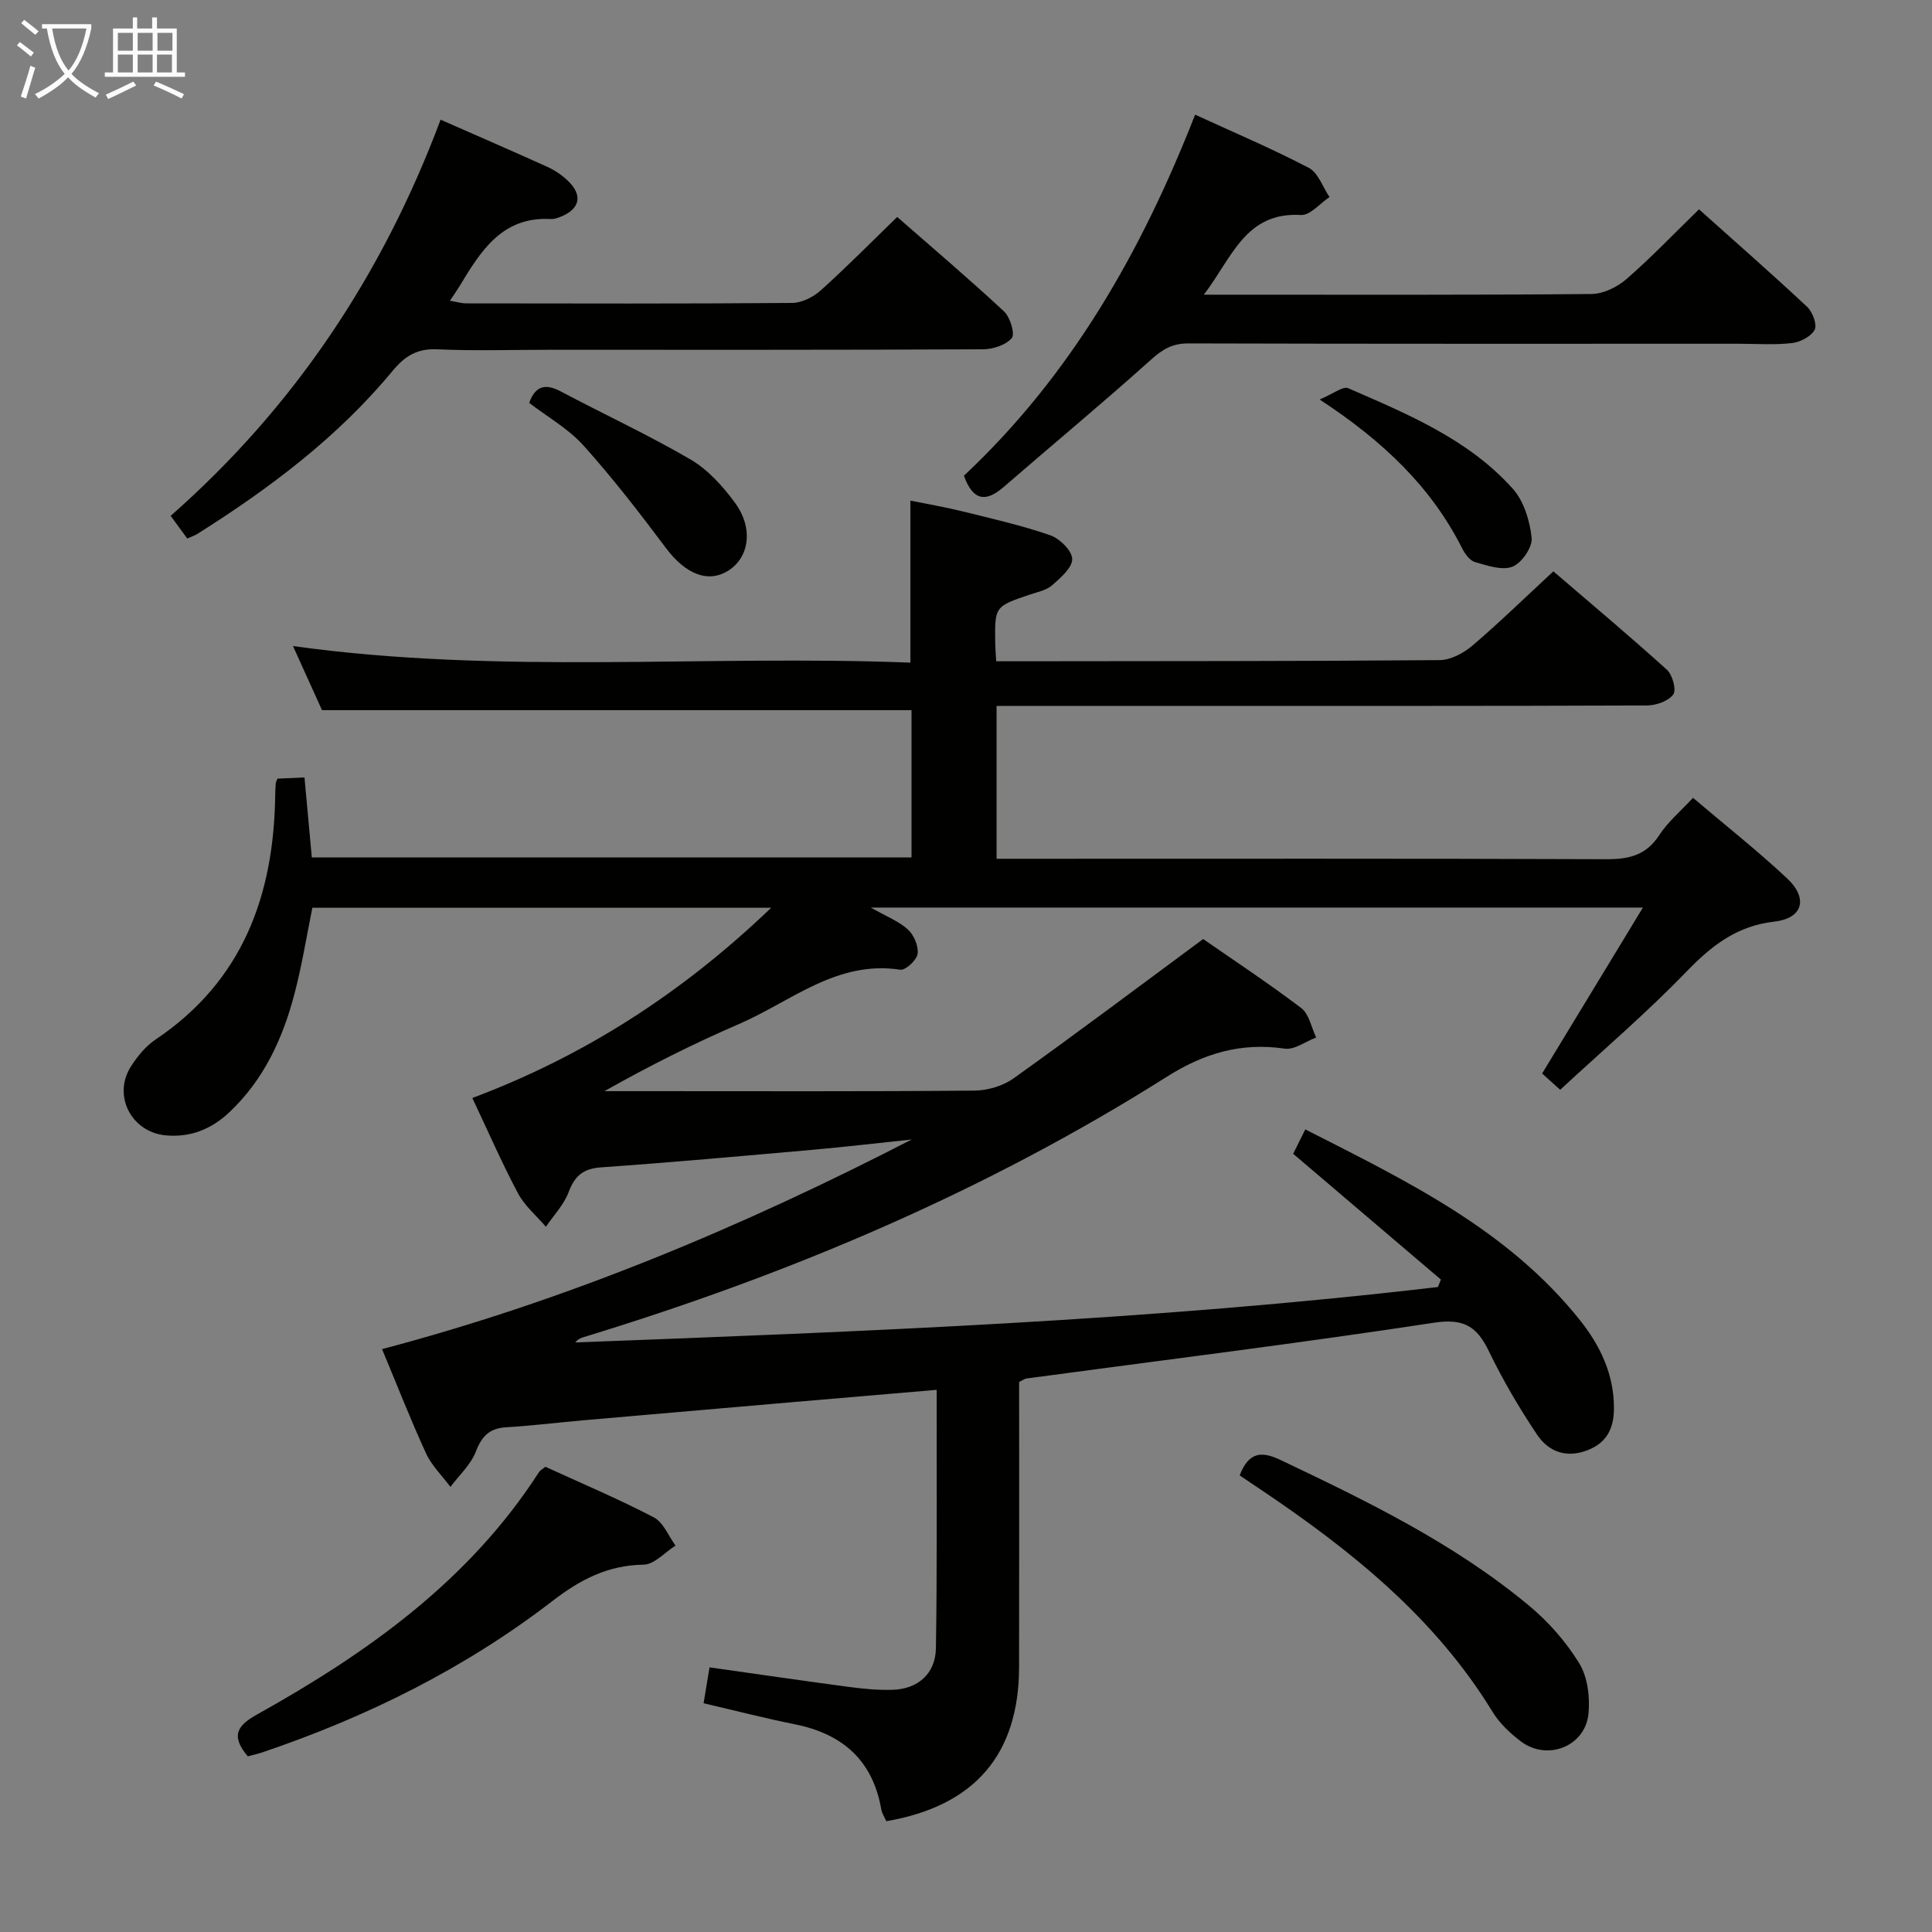 <svg enable-background="new 0 0 400 400" viewBox="0 0 400 400" xmlns="http://www.w3.org/2000/svg"><rect x="0" y="0" width="400" height="400" fill="#808080" stroke="none"/><g fill="#010100"><path d="m211 286.12c0 19.72.03 39.38-.01 59.03-.04 18.09-9.18 28.77-27.49 31.91-.34-.78-.9-1.61-1.05-2.5-1.78-10.13-8.03-15.58-17.87-17.56-6.16-1.24-12.26-2.81-18.91-4.36.41-2.47.8-4.83 1.23-7.43 9.87 1.39 19.35 2.78 28.84 4.05 2.96.39 5.97.68 8.94.6 5.35-.13 9-3.3 9.09-8.63.26-15.99.14-31.99.16-47.99 0-1.64 0-3.29 0-5.49-10.63.91-20.81 1.78-31 2.65-14.07 1.21-28.14 2.43-42.21 3.66-5.3.47-10.59 1.13-15.9 1.44-3.45.2-5.06 1.81-6.3 5.03-1.04 2.71-3.46 4.9-5.26 7.32-1.72-2.31-3.89-4.41-5.06-6.96-3.24-7.05-6.06-14.3-9.1-21.57 38.4-10.13 74.53-25.3 109.66-43.4-6.86.72-13.72 1.53-20.59 2.14-14.57 1.29-29.14 2.6-43.73 3.63-3.7.26-5.46 1.77-6.72 5.15-.98 2.6-3.09 4.78-4.7 7.15-1.95-2.29-4.39-4.32-5.77-6.92-3.35-6.3-6.2-12.86-9.46-19.74 23.16-8.69 43.39-21.67 61.88-39.39-32.21 0-63.47 0-95 0-1.18 5.82-2.14 11.85-3.68 17.74-2.42 9.28-6.35 17.85-13.49 24.59-3.68 3.47-8 5.26-13.15 4.8-7.19-.65-11.13-8.33-7.18-14.37 1.34-2.06 3.02-4.13 5.03-5.47 18.06-12.12 24.5-29.84 24.78-50.62.01-.83.06-1.66.11-2.49.01-.15.11-.3.36-.91 1.52-.07 3.25-.14 5.59-.25.51 5.61 1 10.97 1.52 16.57h124.16c0-10.37 0-20.48 0-30.5-40.37 0-80.73 0-122.05 0-1.63-3.6-3.72-8.2-6.01-13.27 42.84 5.96 85.29 1.77 127.83 3.43 0-11.33 0-22.05 0-33.54 3.46.7 7.11 1.32 10.69 2.2 6.11 1.51 12.28 2.91 18.21 4.95 1.98.68 4.54 3.17 4.6 4.91.06 1.79-2.4 3.91-4.14 5.45-1.17 1.04-2.99 1.39-4.56 1.92-7.34 2.48-7.35 2.46-7.24 10.1.01.99.1 1.97.2 3.73h4.83c29-.04 57.99 0 86.99-.24 2.28-.02 4.94-1.44 6.75-2.98 5.57-4.75 10.82-9.87 16.79-15.4 7.3 6.27 15.53 13.17 23.49 20.36 1.17 1.05 2.02 4.21 1.33 5.14-1.03 1.38-3.56 2.26-5.45 2.27-32.5.13-64.99.09-97.49.09-12.29 0-24.58 0-37.16 0v31.65h5.72c40.16 0 80.32-.07 120.49.09 4.7.02 8.27-.79 10.99-4.98 1.78-2.74 4.4-4.93 6.99-7.73 6.64 5.64 13.29 10.89 19.46 16.66 4.42 4.12 3.32 8.29-2.59 8.96-7.87.9-13.07 5.03-18.32 10.46-8.18 8.47-17.18 16.15-26.05 24.37-1.69-1.52-2.87-2.59-3.74-3.37 6.88-11.33 13.57-22.35 20.87-34.36-53.82 0-106.23 0-159.86 0 3.27 1.86 5.82 2.84 7.69 4.55 1.24 1.14 2.23 3.44 2 5.03-.18 1.3-2.51 3.46-3.59 3.29-13.12-2.02-22.6 6.57-33.36 11.23-9.42 4.07-18.61 8.68-27.89 13.91h8.57c22.66 0 45.33.09 67.99-.11 2.76-.02 5.95-.96 8.17-2.55 12.96-9.25 25.69-18.82 39.23-28.83 5.96 4.13 13.3 8.98 20.3 14.28 1.64 1.24 2.1 4.03 3.1 6.1-2.18.82-4.49 2.6-6.5 2.31-9-1.32-16.68.93-24.37 5.79-37.61 23.77-78.22 40.95-120.7 53.91-.63.19-1.25.4-1.83 1.13 59.65-2.26 119.29-4.51 178.61-11.48.2-.51.41-1.03.61-1.54-10.07-8.57-20.14-17.15-30.58-26.04.56-1.12 1.42-2.86 2.51-5.05 20.92 10.65 41.91 20.72 56.88 39.52 4.21 5.29 7.05 11.25 7.02 18.25-.02 4.03-1.39 7.05-5.41 8.63-4.45 1.75-8.15.33-10.53-3.24-3.69-5.51-7.08-11.29-9.96-17.25-2.48-5.14-5.2-6.83-11.39-5.88-28.07 4.28-56.26 7.76-84.41 11.55-.28.05-.56.28-1.45.71z"/><path d="m199.57 98.49c22.23-20.84 36.76-46.42 47.87-74.75 8.01 3.68 15.93 7.04 23.53 11.01 1.95 1.02 2.89 3.98 4.29 6.05-1.97 1.3-4 3.81-5.89 3.71-11.54-.67-14.24 8.8-20.13 16.5h5.24c25 0 50 .09 74.99-.14 2.46-.02 5.35-1.42 7.26-3.08 5.13-4.46 9.85-9.41 15.03-14.45 7.37 6.6 14.98 13.26 22.36 20.16 1.14 1.06 2.14 3.7 1.59 4.77-.73 1.4-3 2.57-4.72 2.76-3.62.42-7.32.14-10.98.14-38 0-75.99.04-113.99-.07-3.29-.01-5.34 1.22-7.72 3.37-10 8.98-20.36 17.57-30.53 26.38-3.74 3.23-6.36 2.77-8.2-2.36z"/><path d="m38.77 111.49c-1.11-1.51-2.15-2.92-3.44-4.69 25.65-22.57 43.9-49.99 55.89-82.02 7.59 3.34 14.87 6.49 22.09 9.76 1.49.67 2.92 1.64 4.12 2.75 3.3 3.04 2.72 5.97-1.38 7.6-.61.24-1.3.49-1.94.46-10.22-.59-14.62 6.71-19.03 14-.51.84-1.09 1.65-1.93 2.92 1.36.22 2.38.54 3.4.54 22.49.03 44.99.09 67.48-.09 2-.02 4.38-1.23 5.92-2.62 5.31-4.77 10.33-9.87 15.81-15.18 7.25 6.35 14.83 12.78 22.1 19.54 1.28 1.19 2.33 4.66 1.62 5.53-1.21 1.46-3.92 2.32-6 2.33-29.99.14-59.99.1-89.98.1-7.66 0-15.34.25-22.99-.1-4.15-.19-6.69 1.4-9.23 4.47-11.37 13.75-25.46 24.32-40.45 33.77-.53.33-1.16.52-2.06.93z"/><path d="m51.3 363.63c-3.66-4.34-2.08-6.43 1.95-8.68 22.83-12.74 43.86-27.66 58.34-50.16.25-.39.74-.63 1.33-1.11 7.46 3.42 15.11 6.65 22.44 10.47 1.98 1.03 3.03 3.85 4.5 5.85-2.21 1.39-4.4 3.92-6.62 3.95-7.39.1-13.11 3.09-18.82 7.49-18.18 14.01-38.51 24.07-60.23 31.41-.92.31-1.88.51-2.89.78z"/><path d="m256.66 305.46c1.91-4.92 4.57-5.03 8.45-3.19 18.04 8.57 36 17.3 51.47 30.17 4.02 3.34 7.66 7.48 10.38 11.92 1.74 2.84 2.25 6.99 1.92 10.42-.65 6.8-8.53 9.89-14.01 5.75-2.22-1.68-4.4-3.74-5.84-6.09-11.93-19.52-29.22-33.4-47.83-45.92-1.5-.99-2.99-2.01-4.54-3.06z"/><path d="m109.56 83.41c1.31-3.6 3.41-4.04 6.6-2.34 8.91 4.73 18.09 8.97 26.79 14.05 3.59 2.1 6.68 5.52 9.19 8.93 3.9 5.3 3.01 11.33-1.35 14.09-4.23 2.68-8.93.67-12.95-4.72-5.43-7.26-11-14.46-17.05-21.2-3.16-3.5-7.48-5.93-11.23-8.81z"/><path d="m273.21 82.71c2.86-1.19 4.84-2.81 5.91-2.34 12.3 5.36 24.87 10.54 34.07 20.8 2.31 2.57 3.55 6.66 3.92 10.19.2 1.93-2.06 5.21-3.96 5.96-2.16.85-5.23-.22-7.77-.95-1.08-.31-2.08-1.71-2.66-2.85-6.39-12.64-16.2-22.09-29.51-30.81z"/></g><path d="m6.4 11.7c-1-.8-1.9-1.6-2.9-2.3l.6-.7c.9.7 1.9 1.4 2.9 2.2zm-2.1 8.3c.7-2.1 1.4-4.2 2-6.4.2.1.6.3 1 .4-.7 2.3-1.3 4.4-1.9 6.4zm3-12.8c-1.1-.9-2.1-1.7-2.9-2.4l.6-.7c1 .8 2 1.5 3 2.4zm1.4-1.3v-.9h10.2v.9c-.9 4.2-2.3 7.3-4.1 9.4 1.3 1.4 3.2 2.7 5.7 4-.2.2-.4.5-.7.9-2.5-1.4-4.4-2.7-5.7-4.2-1.4 1.5-3.5 3-6.1 4.4 0 0 0 0-.1-.1-.3-.4-.5-.7-.7-.8 2.7-1.3 4.7-2.8 6.2-4.2-1.8-2.2-3-5.3-3.7-9.4zm9.2 0h-7.1c.6 3.8 1.7 6.7 3.4 8.7 1.7-2 2.9-4.8 3.7-8.7z" fill="#fafbfa"/><path d="m31.6 3.6h.9v2.3h4.1v9.1h1.7v.9h-16.6v-.9h1.7v-9.1h4.1v-2.3h.9v2.3h3.1v-2.3zm-4 13.3.6.8c-1.9.9-3.8 1.9-5.8 2.8-.2-.3-.3-.6-.5-.9 2-.9 3.9-1.8 5.7-2.7zm-3.2-10.1v3.7h3.1v-3.7zm0 4.5v3.7h3.1v-3.7zm4.1-4.5v3.7h3.1v-3.7zm0 4.5v3.7h3.1v-3.7zm9.1 9.1c-2.1-1.1-4.1-2-5.8-2.7l.5-.8c2.2.9 4.1 1.8 5.8 2.6zm-1.9-13.6h-3.1v3.7h3.1zm-3.2 4.5v3.7h3.1v-3.7z" fill="#fafbfa"/></svg>